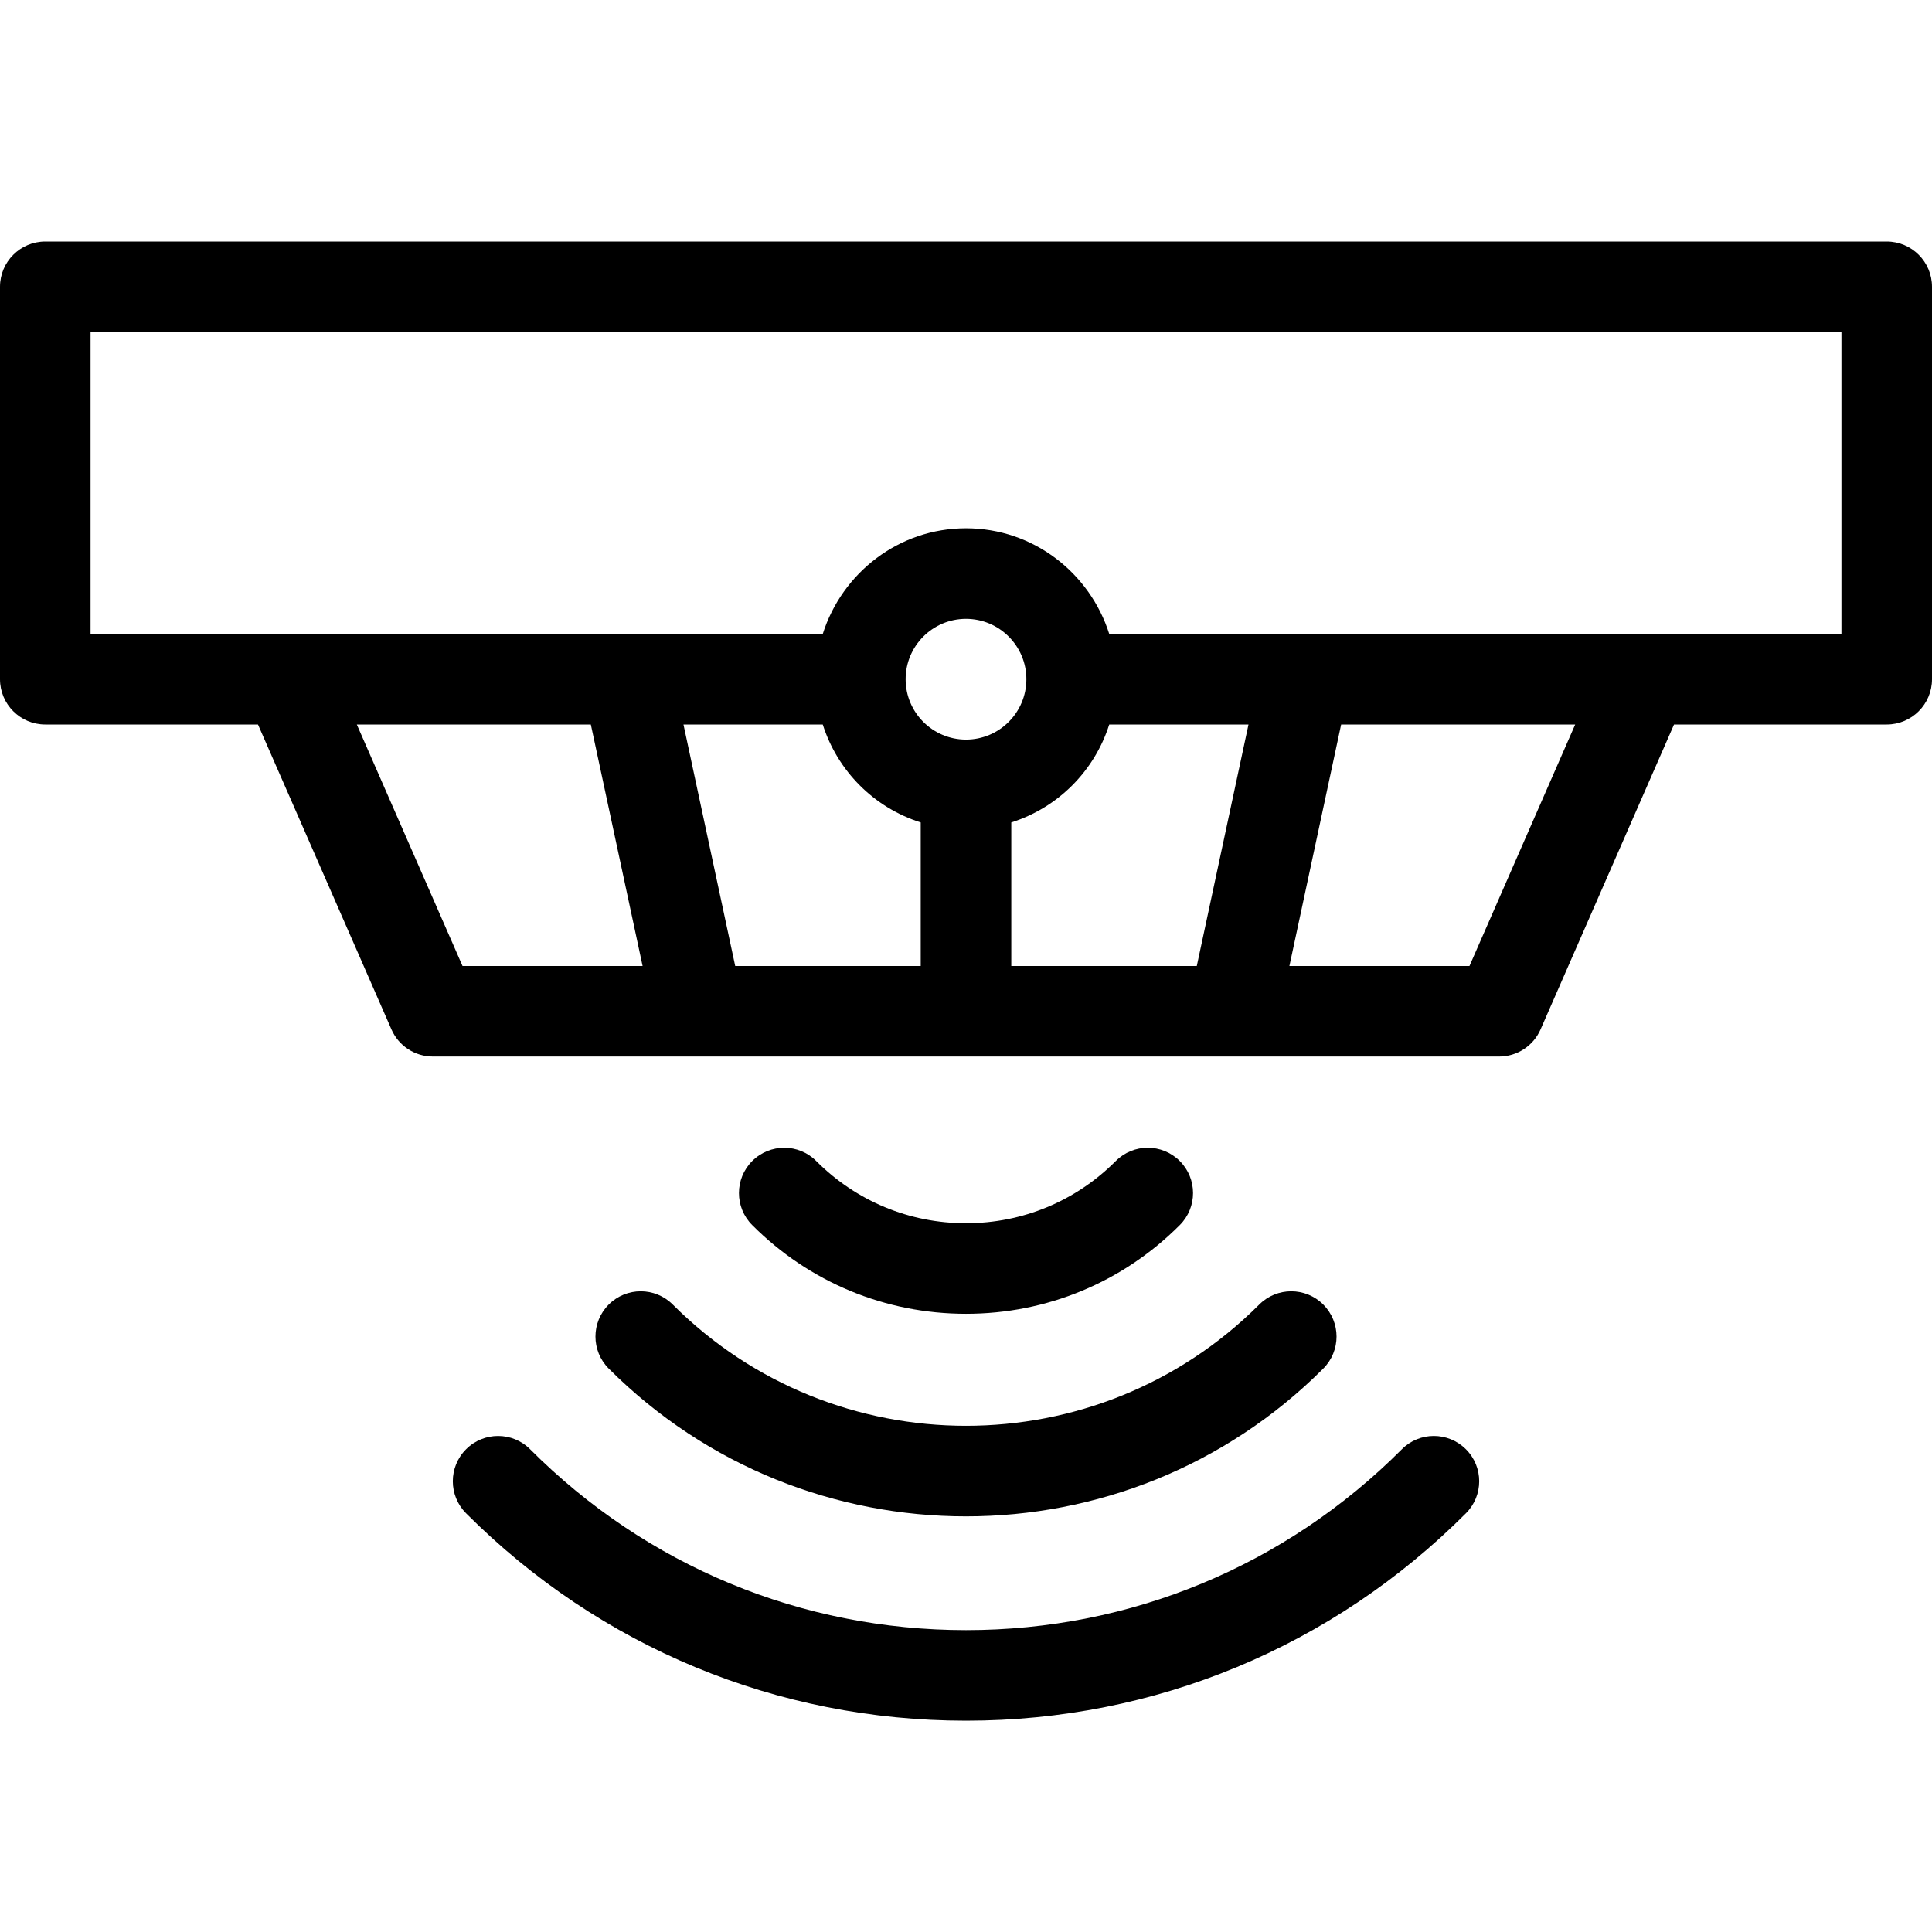 <svg width="64" height="64" viewBox="0 0 64 64" fill="none" xmlns="http://www.w3.org/2000/svg">
<path fill-rule="evenodd" clip-rule="evenodd" d="M36.745 21H61V10.999H3V21H27.255C27.896 18.979 29.77 17.5 32 17.5C34.23 17.5 36.104 18.979 36.745 21ZM42.713 32H48.678L52.18 24H44.427L42.713 32ZM19.572 24H11.82L15.322 32H21.287L19.572 24ZM30.5 32V27.244C28.955 26.755 27.746 25.544 27.255 24H22.641L24.355 32H30.5ZM30 22.5C30 23.604 30.897 24.5 32 24.5C33.103 24.5 34 23.604 34 22.5C34 21.396 33.103 20.5 32 20.5C30.897 20.5 30 21.396 30 22.5ZM41.358 24H36.745C36.254 25.544 35.045 26.755 33.5 27.244V32H39.645L41.358 24ZM1.5 8H62.5C63.328 8 64 8.672 64 9.5V22.5C64 23.328 63.328 24 62.5 24H55.454L51.032 34.102C50.793 34.648 50.254 34.999 49.658 34.999H14.342C13.746 34.999 13.207 34.648 12.968 34.102L8.546 24H1.5C0.672 24 0 23.328 0 22.5V9.5C0 8.672 0.672 8 1.5 8ZM20.165 45.336C19.579 44.75 19.579 43.801 20.165 43.215C20.751 42.629 21.7 42.629 22.286 43.215C27.642 48.57 36.358 48.57 41.714 43.215C42.3 42.629 43.249 42.629 43.835 43.215C44.421 43.801 44.421 44.75 43.835 45.336C40.572 48.599 36.286 50.231 32 50.231C27.714 50.231 23.428 48.599 20.165 45.336ZM39.083 40.581C39.668 39.995 39.667 39.045 39.081 38.46C38.494 37.874 37.545 37.874 36.96 38.462C35.635 39.79 33.873 40.521 32 40.521C30.127 40.521 28.365 39.79 27.04 38.462C26.455 37.874 25.506 37.875 24.919 38.46C24.333 39.045 24.332 39.995 24.917 40.581C26.809 42.477 29.324 43.521 32 43.521C34.676 43.521 37.191 42.477 39.083 40.581ZM32.001 54C37.455 54 42.583 51.872 46.438 48.009C47.023 47.421 47.971 47.422 48.559 48.007C49.147 48.592 49.147 49.542 48.562 50.128C44.138 54.56 38.255 57 32.001 57C25.744 57 19.863 54.56 15.438 50.128C14.854 49.542 14.854 48.592 15.441 48.007C16.026 47.422 16.976 47.422 17.561 48.009C21.418 51.872 26.546 54 32.001 54Z" fill="black"/>
</svg>
